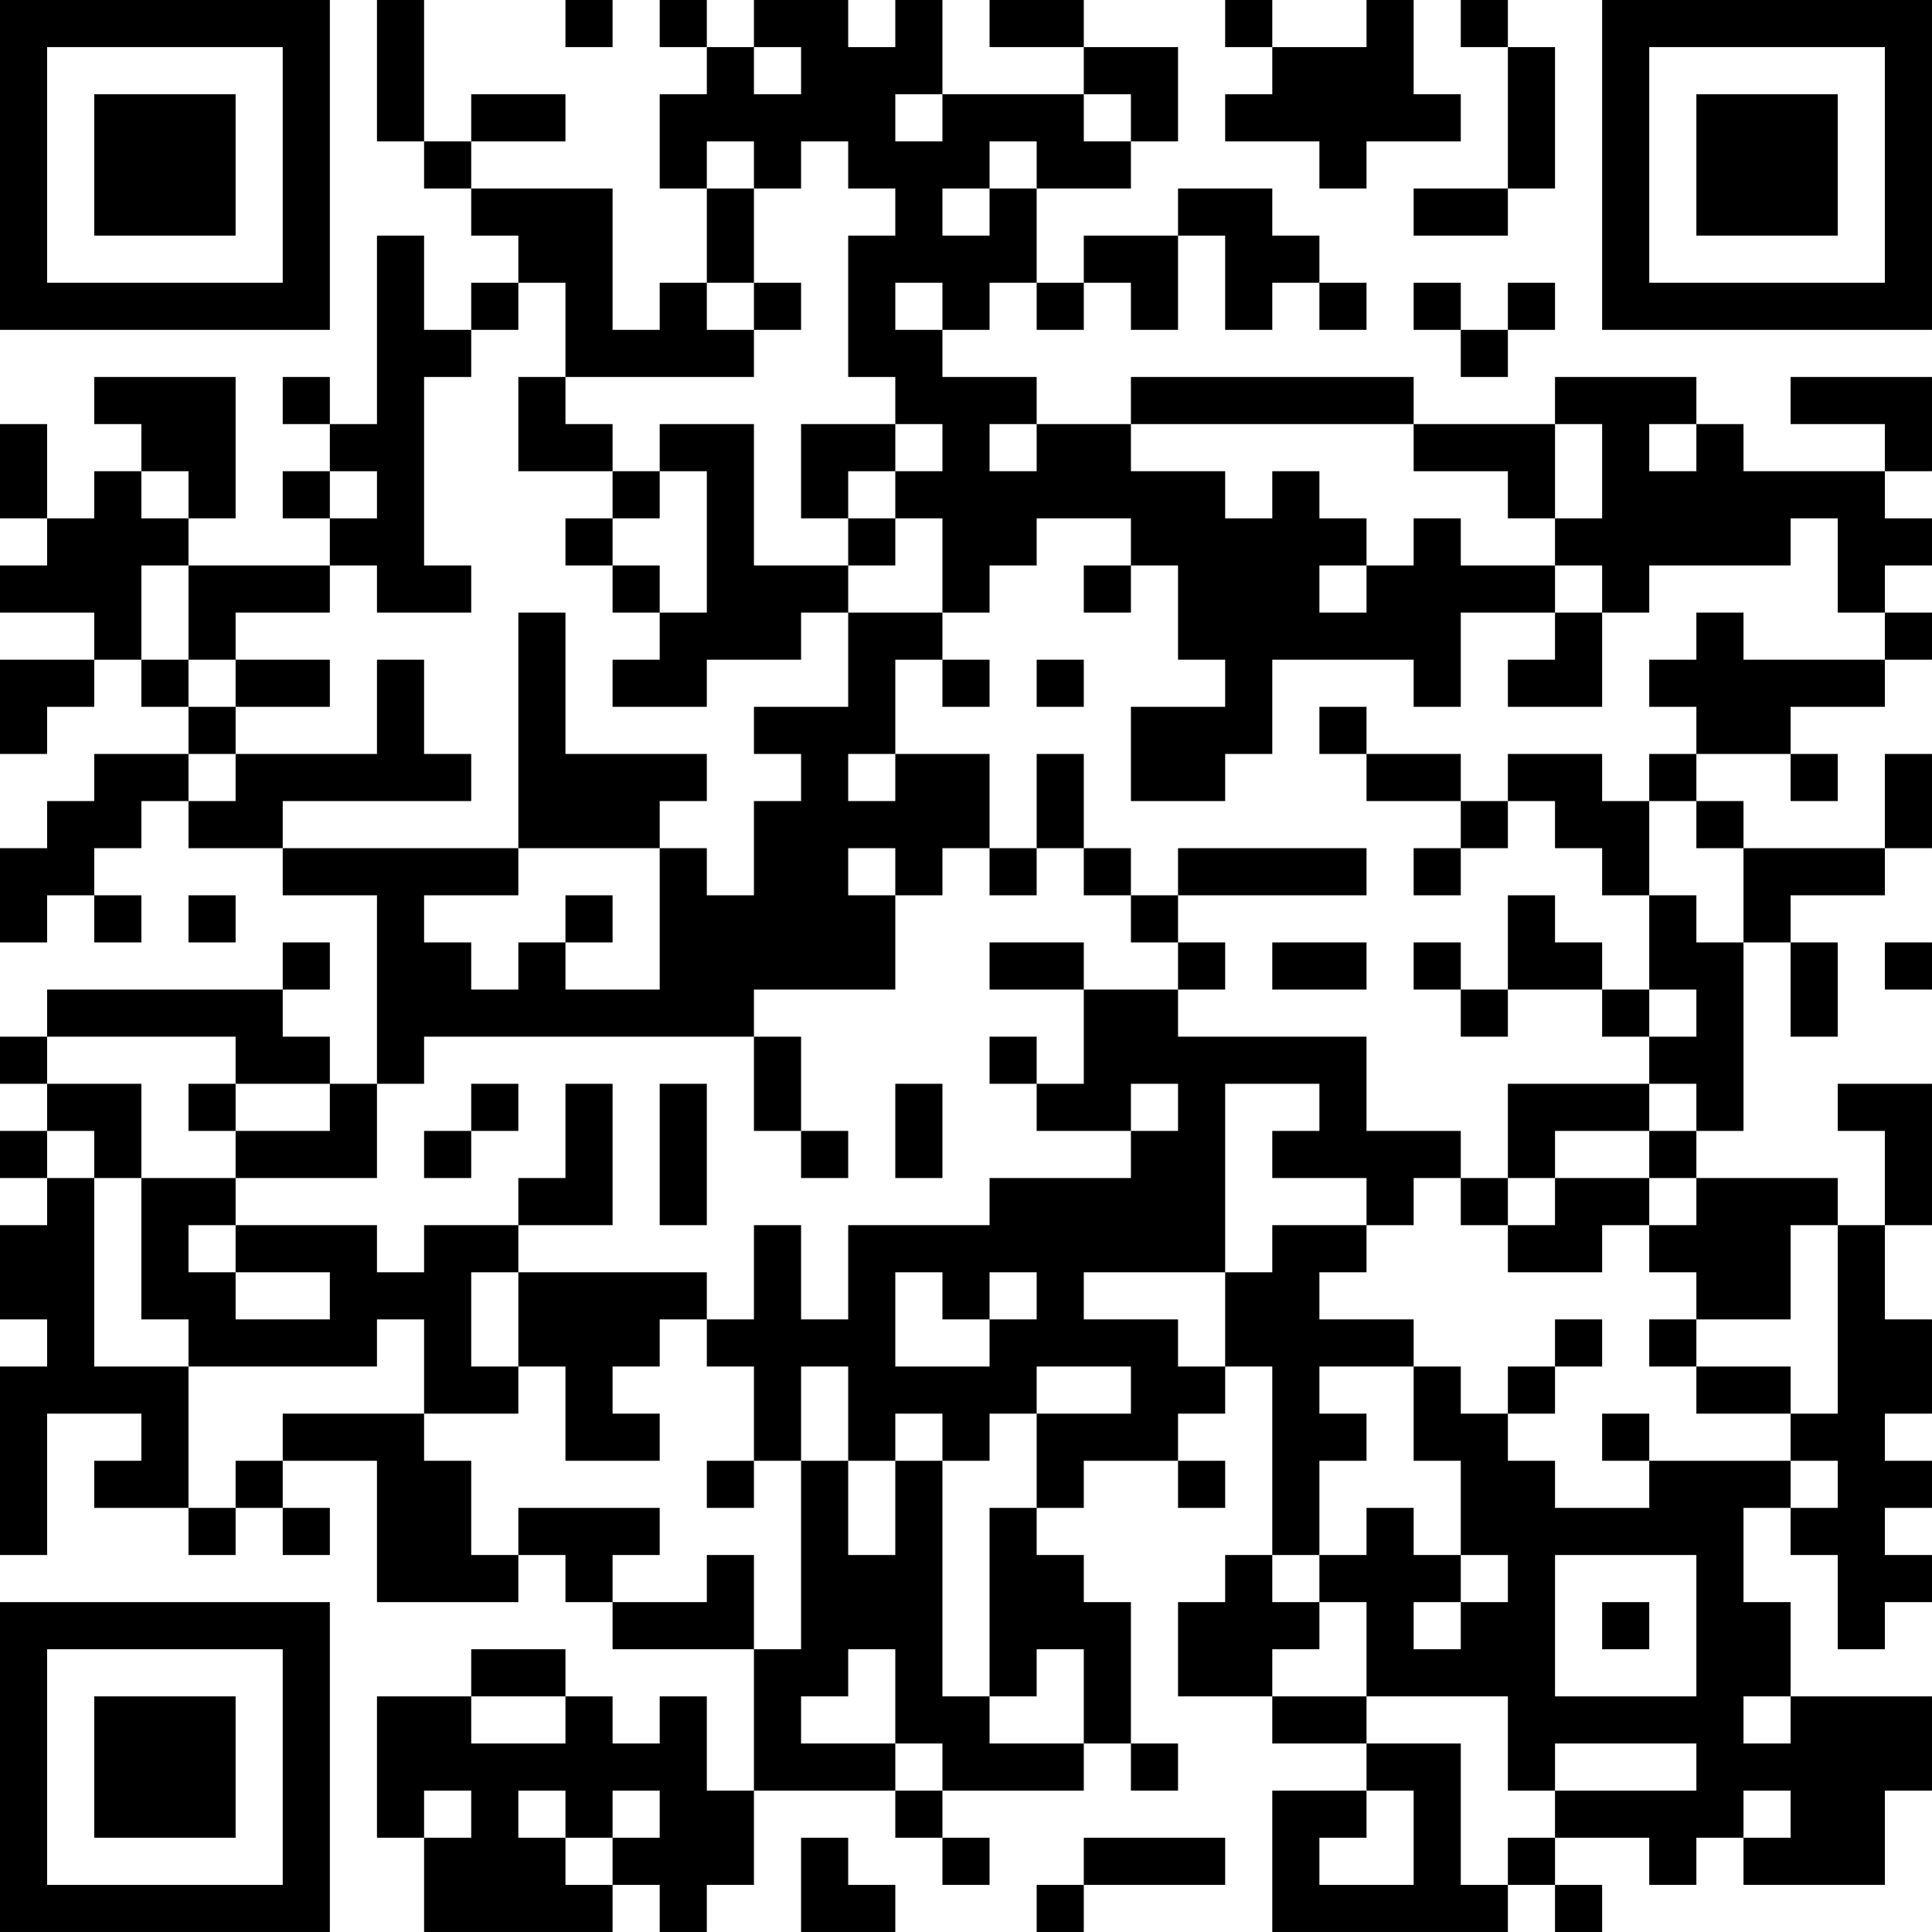 <?xml version="1.0" encoding="UTF-8"?>
<svg xmlns="http://www.w3.org/2000/svg" version="1.1" width="200" height="200" viewBox="0 0 200 200"><rect x="0" y="0" width="200" height="200" fill="#ffffff"/><g transform="scale(4.878)"><g transform="translate(0,0)"><path fill-rule="evenodd" d="M8 0L8 3L9 3L9 4L10 4L10 5L11 5L11 6L10 6L10 7L9 7L9 5L8 5L8 9L7 9L7 8L6 8L6 9L7 9L7 10L6 10L6 11L7 11L7 12L4 12L4 11L5 11L5 8L2 8L2 9L3 9L3 10L2 10L2 11L1 11L1 9L0 9L0 11L1 11L1 12L0 12L0 13L2 13L2 14L0 14L0 16L1 16L1 15L2 15L2 14L3 14L3 15L4 15L4 16L2 16L2 17L1 17L1 18L0 18L0 20L1 20L1 19L2 19L2 20L3 20L3 19L2 19L2 18L3 18L3 17L4 17L4 18L6 18L6 19L8 19L8 23L7 23L7 22L6 22L6 21L7 21L7 20L6 20L6 21L1 21L1 22L0 22L0 23L1 23L1 24L0 24L0 25L1 25L1 26L0 26L0 28L1 28L1 29L0 29L0 33L1 33L1 30L3 30L3 31L2 31L2 32L4 32L4 33L5 33L5 32L6 32L6 33L7 33L7 32L6 32L6 31L8 31L8 34L11 34L11 33L12 33L12 34L13 34L13 35L16 35L16 38L15 38L15 36L14 36L14 37L13 37L13 36L12 36L12 35L10 35L10 36L8 36L8 39L9 39L9 41L13 41L13 40L14 40L14 41L15 41L15 40L16 40L16 38L19 38L19 39L20 39L20 40L21 40L21 39L20 39L20 38L23 38L23 37L24 37L24 38L25 38L25 37L24 37L24 34L23 34L23 33L22 33L22 32L23 32L23 31L25 31L25 32L26 32L26 31L25 31L25 30L26 30L26 29L27 29L27 33L26 33L26 34L25 34L25 36L27 36L27 37L29 37L29 38L27 38L27 41L32 41L32 40L33 40L33 41L34 41L34 40L33 40L33 39L35 39L35 40L36 40L36 39L37 39L37 40L40 40L40 38L41 38L41 36L38 36L38 34L37 34L37 32L38 32L38 33L39 33L39 35L40 35L40 34L41 34L41 33L40 33L40 32L41 32L41 31L40 31L40 30L41 30L41 28L40 28L40 26L41 26L41 23L39 23L39 24L40 24L40 26L39 26L39 25L36 25L36 24L37 24L37 20L38 20L38 22L39 22L39 20L38 20L38 19L40 19L40 18L41 18L41 16L40 16L40 18L37 18L37 17L36 17L36 16L38 16L38 17L39 17L39 16L38 16L38 15L40 15L40 14L41 14L41 13L40 13L40 12L41 12L41 11L40 11L40 10L41 10L41 8L38 8L38 9L40 9L40 10L37 10L37 9L36 9L36 8L33 8L33 9L30 9L30 8L24 8L24 9L22 9L22 8L20 8L20 7L21 7L21 6L22 6L22 7L23 7L23 6L24 6L24 7L25 7L25 5L26 5L26 7L27 7L27 6L28 6L28 7L29 7L29 6L28 6L28 5L27 5L27 4L25 4L25 5L23 5L23 6L22 6L22 4L24 4L24 3L25 3L25 1L23 1L23 0L21 0L21 1L23 1L23 2L20 2L20 0L19 0L19 1L18 1L18 0L16 0L16 1L15 1L15 0L14 0L14 1L15 1L15 2L14 2L14 4L15 4L15 6L14 6L14 7L13 7L13 4L10 4L10 3L12 3L12 2L10 2L10 3L9 3L9 0ZM12 0L12 1L13 1L13 0ZM26 0L26 1L27 1L27 2L26 2L26 3L28 3L28 4L29 4L29 3L31 3L31 2L30 2L30 0L29 0L29 1L27 1L27 0ZM31 0L31 1L32 1L32 4L30 4L30 5L32 5L32 4L33 4L33 1L32 1L32 0ZM16 1L16 2L17 2L17 1ZM19 2L19 3L20 3L20 2ZM23 2L23 3L24 3L24 2ZM15 3L15 4L16 4L16 6L15 6L15 7L16 7L16 8L12 8L12 6L11 6L11 7L10 7L10 8L9 8L9 12L10 12L10 13L8 13L8 12L7 12L7 13L5 13L5 14L4 14L4 12L3 12L3 14L4 14L4 15L5 15L5 16L4 16L4 17L5 17L5 16L8 16L8 14L9 14L9 16L10 16L10 17L6 17L6 18L11 18L11 19L9 19L9 20L10 20L10 21L11 21L11 20L12 20L12 21L14 21L14 18L15 18L15 19L16 19L16 17L17 17L17 16L16 16L16 15L18 15L18 13L20 13L20 14L19 14L19 16L18 16L18 17L19 17L19 16L21 16L21 18L20 18L20 19L19 19L19 18L18 18L18 19L19 19L19 21L16 21L16 22L9 22L9 23L8 23L8 25L5 25L5 24L7 24L7 23L5 23L5 22L1 22L1 23L3 23L3 25L2 25L2 24L1 24L1 25L2 25L2 29L4 29L4 32L5 32L5 31L6 31L6 30L9 30L9 31L10 31L10 33L11 33L11 32L14 32L14 33L13 33L13 34L15 34L15 33L16 33L16 35L17 35L17 31L18 31L18 33L19 33L19 31L20 31L20 36L21 36L21 37L23 37L23 35L22 35L22 36L21 36L21 32L22 32L22 30L24 30L24 29L22 29L22 30L21 30L21 31L20 31L20 30L19 30L19 31L18 31L18 29L17 29L17 31L16 31L16 29L15 29L15 28L16 28L16 26L17 26L17 28L18 28L18 26L21 26L21 25L24 25L24 24L25 24L25 23L24 23L24 24L22 24L22 23L23 23L23 21L25 21L25 22L29 22L29 24L31 24L31 25L30 25L30 26L29 26L29 25L27 25L27 24L28 24L28 23L26 23L26 27L23 27L23 28L25 28L25 29L26 29L26 27L27 27L27 26L29 26L29 27L28 27L28 28L30 28L30 29L28 29L28 30L29 30L29 31L28 31L28 33L27 33L27 34L28 34L28 35L27 35L27 36L29 36L29 37L31 37L31 40L32 40L32 39L33 39L33 38L36 38L36 37L33 37L33 38L32 38L32 36L29 36L29 34L28 34L28 33L29 33L29 32L30 32L30 33L31 33L31 34L30 34L30 35L31 35L31 34L32 34L32 33L31 33L31 31L30 31L30 29L31 29L31 30L32 30L32 31L33 31L33 32L35 32L35 31L38 31L38 32L39 32L39 31L38 31L38 30L39 30L39 26L38 26L38 28L36 28L36 27L35 27L35 26L36 26L36 25L35 25L35 24L36 24L36 23L35 23L35 22L36 22L36 21L35 21L35 19L36 19L36 20L37 20L37 18L36 18L36 17L35 17L35 16L36 16L36 15L35 15L35 14L36 14L36 13L37 13L37 14L40 14L40 13L39 13L39 11L38 11L38 12L35 12L35 13L34 13L34 12L33 12L33 11L34 11L34 9L33 9L33 11L32 11L32 10L30 10L30 9L24 9L24 10L26 10L26 11L27 11L27 10L28 10L28 11L29 11L29 12L28 12L28 13L29 13L29 12L30 12L30 11L31 11L31 12L33 12L33 13L31 13L31 15L30 15L30 14L27 14L27 16L26 16L26 17L24 17L24 15L26 15L26 14L25 14L25 12L24 12L24 11L22 11L22 12L21 12L21 13L20 13L20 11L19 11L19 10L20 10L20 9L19 9L19 8L18 8L18 5L19 5L19 4L18 4L18 3L17 3L17 4L16 4L16 3ZM21 3L21 4L20 4L20 5L21 5L21 4L22 4L22 3ZM16 6L16 7L17 7L17 6ZM19 6L19 7L20 7L20 6ZM30 6L30 7L31 7L31 8L32 8L32 7L33 7L33 6L32 6L32 7L31 7L31 6ZM11 8L11 10L13 10L13 11L12 11L12 12L13 12L13 13L14 13L14 14L13 14L13 15L15 15L15 14L17 14L17 13L18 13L18 12L19 12L19 11L18 11L18 10L19 10L19 9L17 9L17 11L18 11L18 12L16 12L16 9L14 9L14 10L13 10L13 9L12 9L12 8ZM21 9L21 10L22 10L22 9ZM35 9L35 10L36 10L36 9ZM3 10L3 11L4 11L4 10ZM7 10L7 11L8 11L8 10ZM14 10L14 11L13 11L13 12L14 12L14 13L15 13L15 10ZM23 12L23 13L24 13L24 12ZM11 13L11 18L14 18L14 17L15 17L15 16L12 16L12 13ZM33 13L33 14L32 14L32 15L34 15L34 13ZM5 14L5 15L7 15L7 14ZM20 14L20 15L21 15L21 14ZM22 14L22 15L23 15L23 14ZM28 15L28 16L29 16L29 17L31 17L31 18L30 18L30 19L31 19L31 18L32 18L32 17L33 17L33 18L34 18L34 19L35 19L35 17L34 17L34 16L32 16L32 17L31 17L31 16L29 16L29 15ZM22 16L22 18L21 18L21 19L22 19L22 18L23 18L23 19L24 19L24 20L25 20L25 21L26 21L26 20L25 20L25 19L29 19L29 18L25 18L25 19L24 19L24 18L23 18L23 16ZM4 19L4 20L5 20L5 19ZM12 19L12 20L13 20L13 19ZM32 19L32 21L31 21L31 20L30 20L30 21L31 21L31 22L32 22L32 21L34 21L34 22L35 22L35 21L34 21L34 20L33 20L33 19ZM21 20L21 21L23 21L23 20ZM27 20L27 21L29 21L29 20ZM40 20L40 21L41 21L41 20ZM16 22L16 24L17 24L17 25L18 25L18 24L17 24L17 22ZM21 22L21 23L22 23L22 22ZM4 23L4 24L5 24L5 23ZM10 23L10 24L9 24L9 25L10 25L10 24L11 24L11 23ZM12 23L12 25L11 25L11 26L9 26L9 27L8 27L8 26L5 26L5 25L3 25L3 28L4 28L4 29L8 29L8 28L9 28L9 30L11 30L11 29L12 29L12 31L14 31L14 30L13 30L13 29L14 29L14 28L15 28L15 27L11 27L11 26L13 26L13 23ZM14 23L14 26L15 26L15 23ZM19 23L19 25L20 25L20 23ZM32 23L32 25L31 25L31 26L32 26L32 27L34 27L34 26L35 26L35 25L33 25L33 24L35 24L35 23ZM32 25L32 26L33 26L33 25ZM4 26L4 27L5 27L5 28L7 28L7 27L5 27L5 26ZM10 27L10 29L11 29L11 27ZM19 27L19 29L21 29L21 28L22 28L22 27L21 27L21 28L20 28L20 27ZM33 28L33 29L32 29L32 30L33 30L33 29L34 29L34 28ZM35 28L35 29L36 29L36 30L38 30L38 29L36 29L36 28ZM34 30L34 31L35 31L35 30ZM15 31L15 32L16 32L16 31ZM33 33L33 36L36 36L36 33ZM34 34L34 35L35 35L35 34ZM18 35L18 36L17 36L17 37L19 37L19 38L20 38L20 37L19 37L19 35ZM10 36L10 37L12 37L12 36ZM37 36L37 37L38 37L38 36ZM9 38L9 39L10 39L10 38ZM11 38L11 39L12 39L12 40L13 40L13 39L14 39L14 38L13 38L13 39L12 39L12 38ZM29 38L29 39L28 39L28 40L30 40L30 38ZM37 38L37 39L38 39L38 38ZM17 39L17 41L19 41L19 40L18 40L18 39ZM23 39L23 40L22 40L22 41L23 41L23 40L26 40L26 39ZM0 0L0 7L7 7L7 0ZM1 1L1 6L6 6L6 1ZM2 2L2 5L5 5L5 2ZM34 0L34 7L41 7L41 0ZM35 1L35 6L40 6L40 1ZM36 2L36 5L39 5L39 2ZM0 34L0 41L7 41L7 34ZM1 35L1 40L6 40L6 35ZM2 36L2 39L5 39L5 36Z" fill="#000000"/></g></g></svg>
